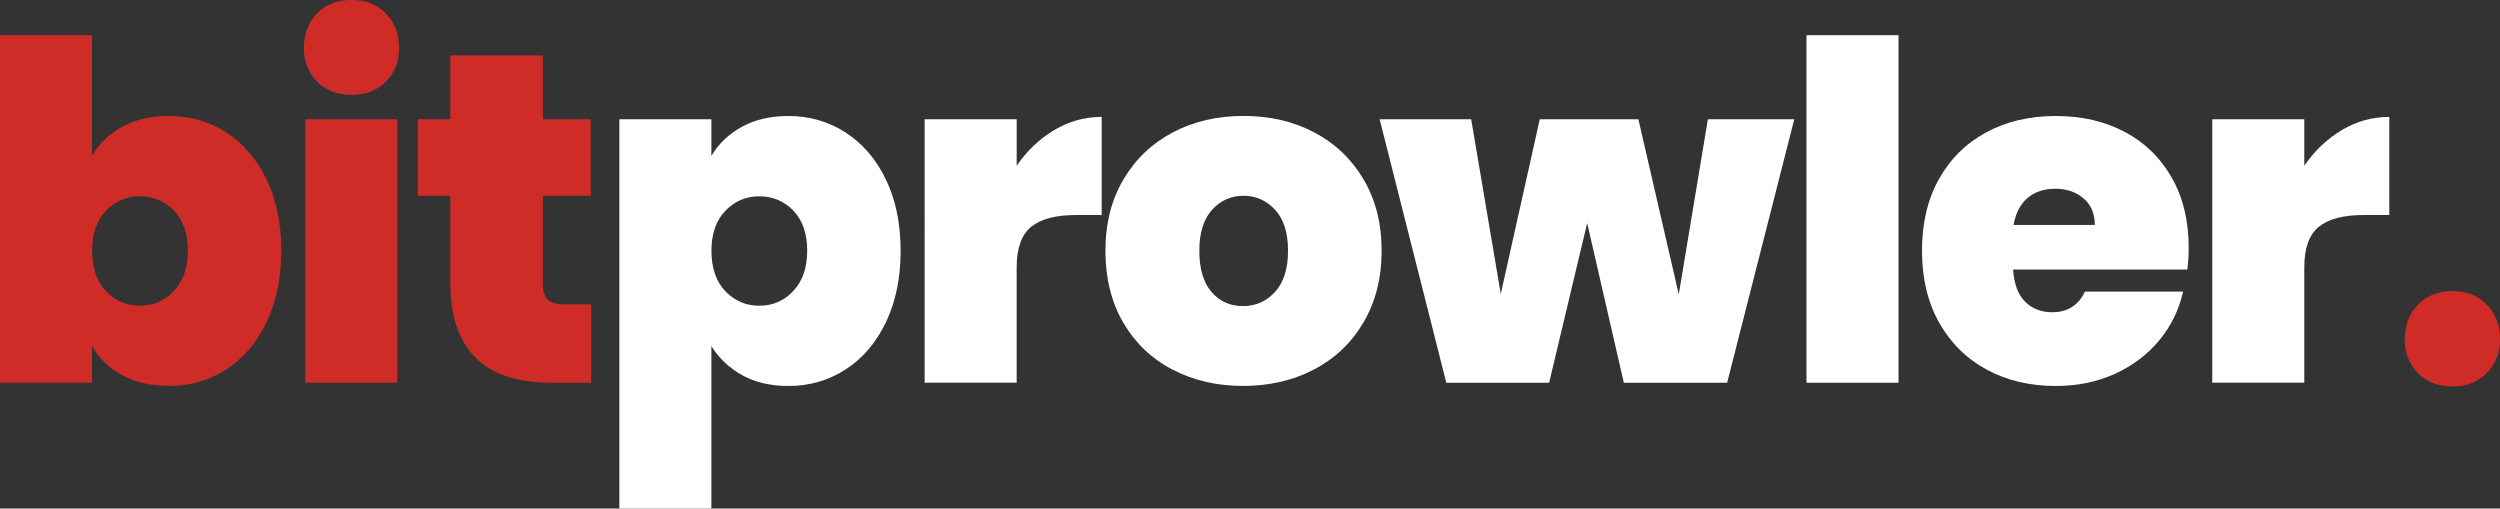 <?xml version="1.0" encoding="UTF-8"?>
<svg id="Layer_2" data-name="Layer 2" xmlns="http://www.w3.org/2000/svg" viewBox="0 0 467.26 95.05">
  <rect x="0" y="0" width="467.26" height="95.05" fill="#333333" stroke="none"/>
  <defs>
    <style>
      .cls-1 {
        fill: #fff;
      }

      .cls-2 {
        fill: #cf2c28;
      }
    </style>
  </defs>
  <g id="Layer_1-2" data-name="Layer 1">
    <g>
      <path class="cls-2" d="m22.91,23.65c2.46-1.32,5.35-1.98,8.69-1.98,3.92,0,7.47,1.02,10.66,3.07,3.19,2.05,5.71,4.97,7.55,8.78,1.84,3.8,2.76,8.25,2.76,13.34s-.92,9.55-2.76,13.38c-1.84,3.83-4.36,6.77-7.55,8.82-3.19,2.05-6.74,3.07-10.66,3.07-3.34,0-6.23-.66-8.69-1.97s-4.36-3.14-5.71-5.49v6.85H0V6.58h17.2v22.56c1.35-2.34,3.25-4.17,5.71-5.49Zm9.61,15.71c-1.73-1.78-3.85-2.68-6.36-2.68s-4.64.91-6.36,2.72c-1.73,1.81-2.59,4.3-2.59,7.46s.86,5.74,2.59,7.55c1.73,1.81,3.85,2.72,6.36,2.72s4.64-.92,6.36-2.77c1.73-1.84,2.59-4.34,2.59-7.5s-.86-5.72-2.59-7.5Z"/>
      <path class="cls-2" d="m59.24,15.23c-1.63-1.67-2.45-3.76-2.45-6.28s.82-4.71,2.45-6.41c1.63-1.7,3.8-2.55,6.49-2.55s4.78.85,6.41,2.55c1.63,1.7,2.45,3.83,2.45,6.41s-.82,4.61-2.45,6.28c-1.63,1.67-3.77,2.5-6.41,2.5s-4.86-.83-6.49-2.5Z"/>
      <rect class="cls-2" x="57.05" y="22.29" width="17.2" height="49.24"/>
      <path class="cls-2" d="m110.5,56.87v14.66h-7.46c-12.58,0-18.87-6.23-18.87-18.69v-16.24h-6.06v-14.31h6.06v-11.94h17.29v11.94h8.95v14.31h-8.95v16.5c0,1.35.31,2.31.92,2.9.61.59,1.65.88,3.12.88h5Z"/>
      <path class="cls-1" d="m138.67,23.7c2.46-1.35,5.35-2.02,8.69-2.02,3.92,0,7.47,1.02,10.66,3.07,3.19,2.05,5.71,4.97,7.55,8.78,1.84,3.8,2.76,8.25,2.76,13.34s-.92,9.55-2.76,13.38c-1.84,3.83-4.36,6.77-7.55,8.82-3.19,2.05-6.74,3.07-10.66,3.07-3.34,0-6.22-.67-8.65-2.02-2.43-1.35-4.34-3.16-5.75-5.44v30.37h-17.2V22.29h17.2v6.85c1.35-2.28,3.25-4.1,5.71-5.44Zm9.61,15.67c-1.73-1.78-3.85-2.68-6.36-2.68s-4.64.91-6.36,2.72c-1.73,1.81-2.59,4.3-2.59,7.46s.86,5.74,2.59,7.55c1.73,1.81,3.85,2.72,6.36,2.72s4.64-.92,6.36-2.77c1.73-1.84,2.59-4.34,2.59-7.5s-.86-5.72-2.59-7.5Z"/>
      <path class="cls-1" d="m197.04,24.31c2.75-1.64,5.71-2.46,8.87-2.46v18.34h-4.83c-3.75,0-6.53.73-8.34,2.19-1.81,1.46-2.72,4.01-2.72,7.64v21.5h-17.2V22.29h17.2v8.69c1.93-2.81,4.27-5.03,7.02-6.67Z"/>
      <path class="cls-1" d="m219.11,69.07c-3.89-2.05-6.95-4.97-9.17-8.78-2.22-3.8-3.33-8.28-3.33-13.43s1.13-9.54,3.38-13.34c2.25-3.8,5.32-6.73,9.22-8.78,3.89-2.05,8.29-3.07,13.21-3.07s9.32,1.02,13.21,3.07c3.89,2.05,6.96,4.97,9.22,8.78,2.25,3.8,3.38,8.25,3.38,13.34s-1.13,9.55-3.38,13.38c-2.25,3.83-5.34,6.77-9.26,8.82-3.92,2.05-8.34,3.07-13.25,3.07s-9.32-1.02-13.21-3.07Zm19.22-14.53c1.61-1.78,2.41-4.34,2.41-7.68s-.8-5.88-2.41-7.64c-1.61-1.75-3.58-2.63-5.92-2.63s-4.3.88-5.88,2.63c-1.58,1.76-2.37,4.3-2.37,7.64s.76,5.97,2.28,7.72c1.52,1.76,3.48,2.63,5.88,2.63s4.4-.89,6.01-2.68Z"/>
      <path class="cls-1" d="m335.36,22.29l-12.55,49.24h-19.31l-6.85-29.84-7.11,29.84h-19.22l-12.46-49.24h17.11l5.53,32.65,7.29-32.65h18.43l7.55,32.74,5.44-32.74h16.15Z"/>
      <path class="cls-1" d="m354.84,6.58v64.95h-17.2V6.58h17.2Z"/>
      <path class="cls-1" d="m408.82,50.38h-32.56c.17,2.69.92,4.7,2.24,6.01s3,1.97,5.05,1.97c2.87,0,4.92-1.29,6.14-3.86h18.34c-.76,3.39-2.24,6.42-4.43,9.08-2.19,2.66-4.96,4.75-8.29,6.28-3.34,1.52-7.02,2.28-11.06,2.28-4.86,0-9.17-1.02-12.95-3.07-3.77-2.05-6.73-4.97-8.87-8.78-2.14-3.8-3.2-8.28-3.2-13.43s1.05-9.61,3.16-13.38c2.11-3.77,5.05-6.68,8.82-8.73,3.77-2.05,8.12-3.07,13.03-3.07s9.16,1,12.9,2.98c3.74,1.99,6.67,4.84,8.78,8.56s3.16,8.09,3.16,13.12c0,1.35-.09,2.69-.26,4.04Zm-17.29-8.34c0-2.11-.7-3.76-2.11-4.96-1.4-1.2-3.16-1.8-5.27-1.8s-3.83.57-5.18,1.71c-1.35,1.14-2.22,2.82-2.63,5.05h15.18Z"/>
      <path class="cls-1" d="m437.7,24.31c2.75-1.64,5.71-2.46,8.87-2.46v18.34h-4.83c-3.75,0-6.53.73-8.34,2.19-1.81,1.46-2.72,4.01-2.72,7.64v21.5h-17.2V22.29h17.2v8.69c1.93-2.81,4.27-5.03,7.02-6.67Z"/>
      <path class="cls-2" d="m451.91,69.73c-1.63-1.67-2.45-3.79-2.45-6.36s.82-4.71,2.45-6.41c1.63-1.7,3.79-2.55,6.49-2.55s4.78.85,6.41,2.55c1.63,1.7,2.45,3.83,2.45,6.41s-.82,4.62-2.45,6.32c-1.63,1.7-3.77,2.54-6.41,2.54s-4.86-.83-6.49-2.5Z"/>
    </g>
  </g>
</svg>
